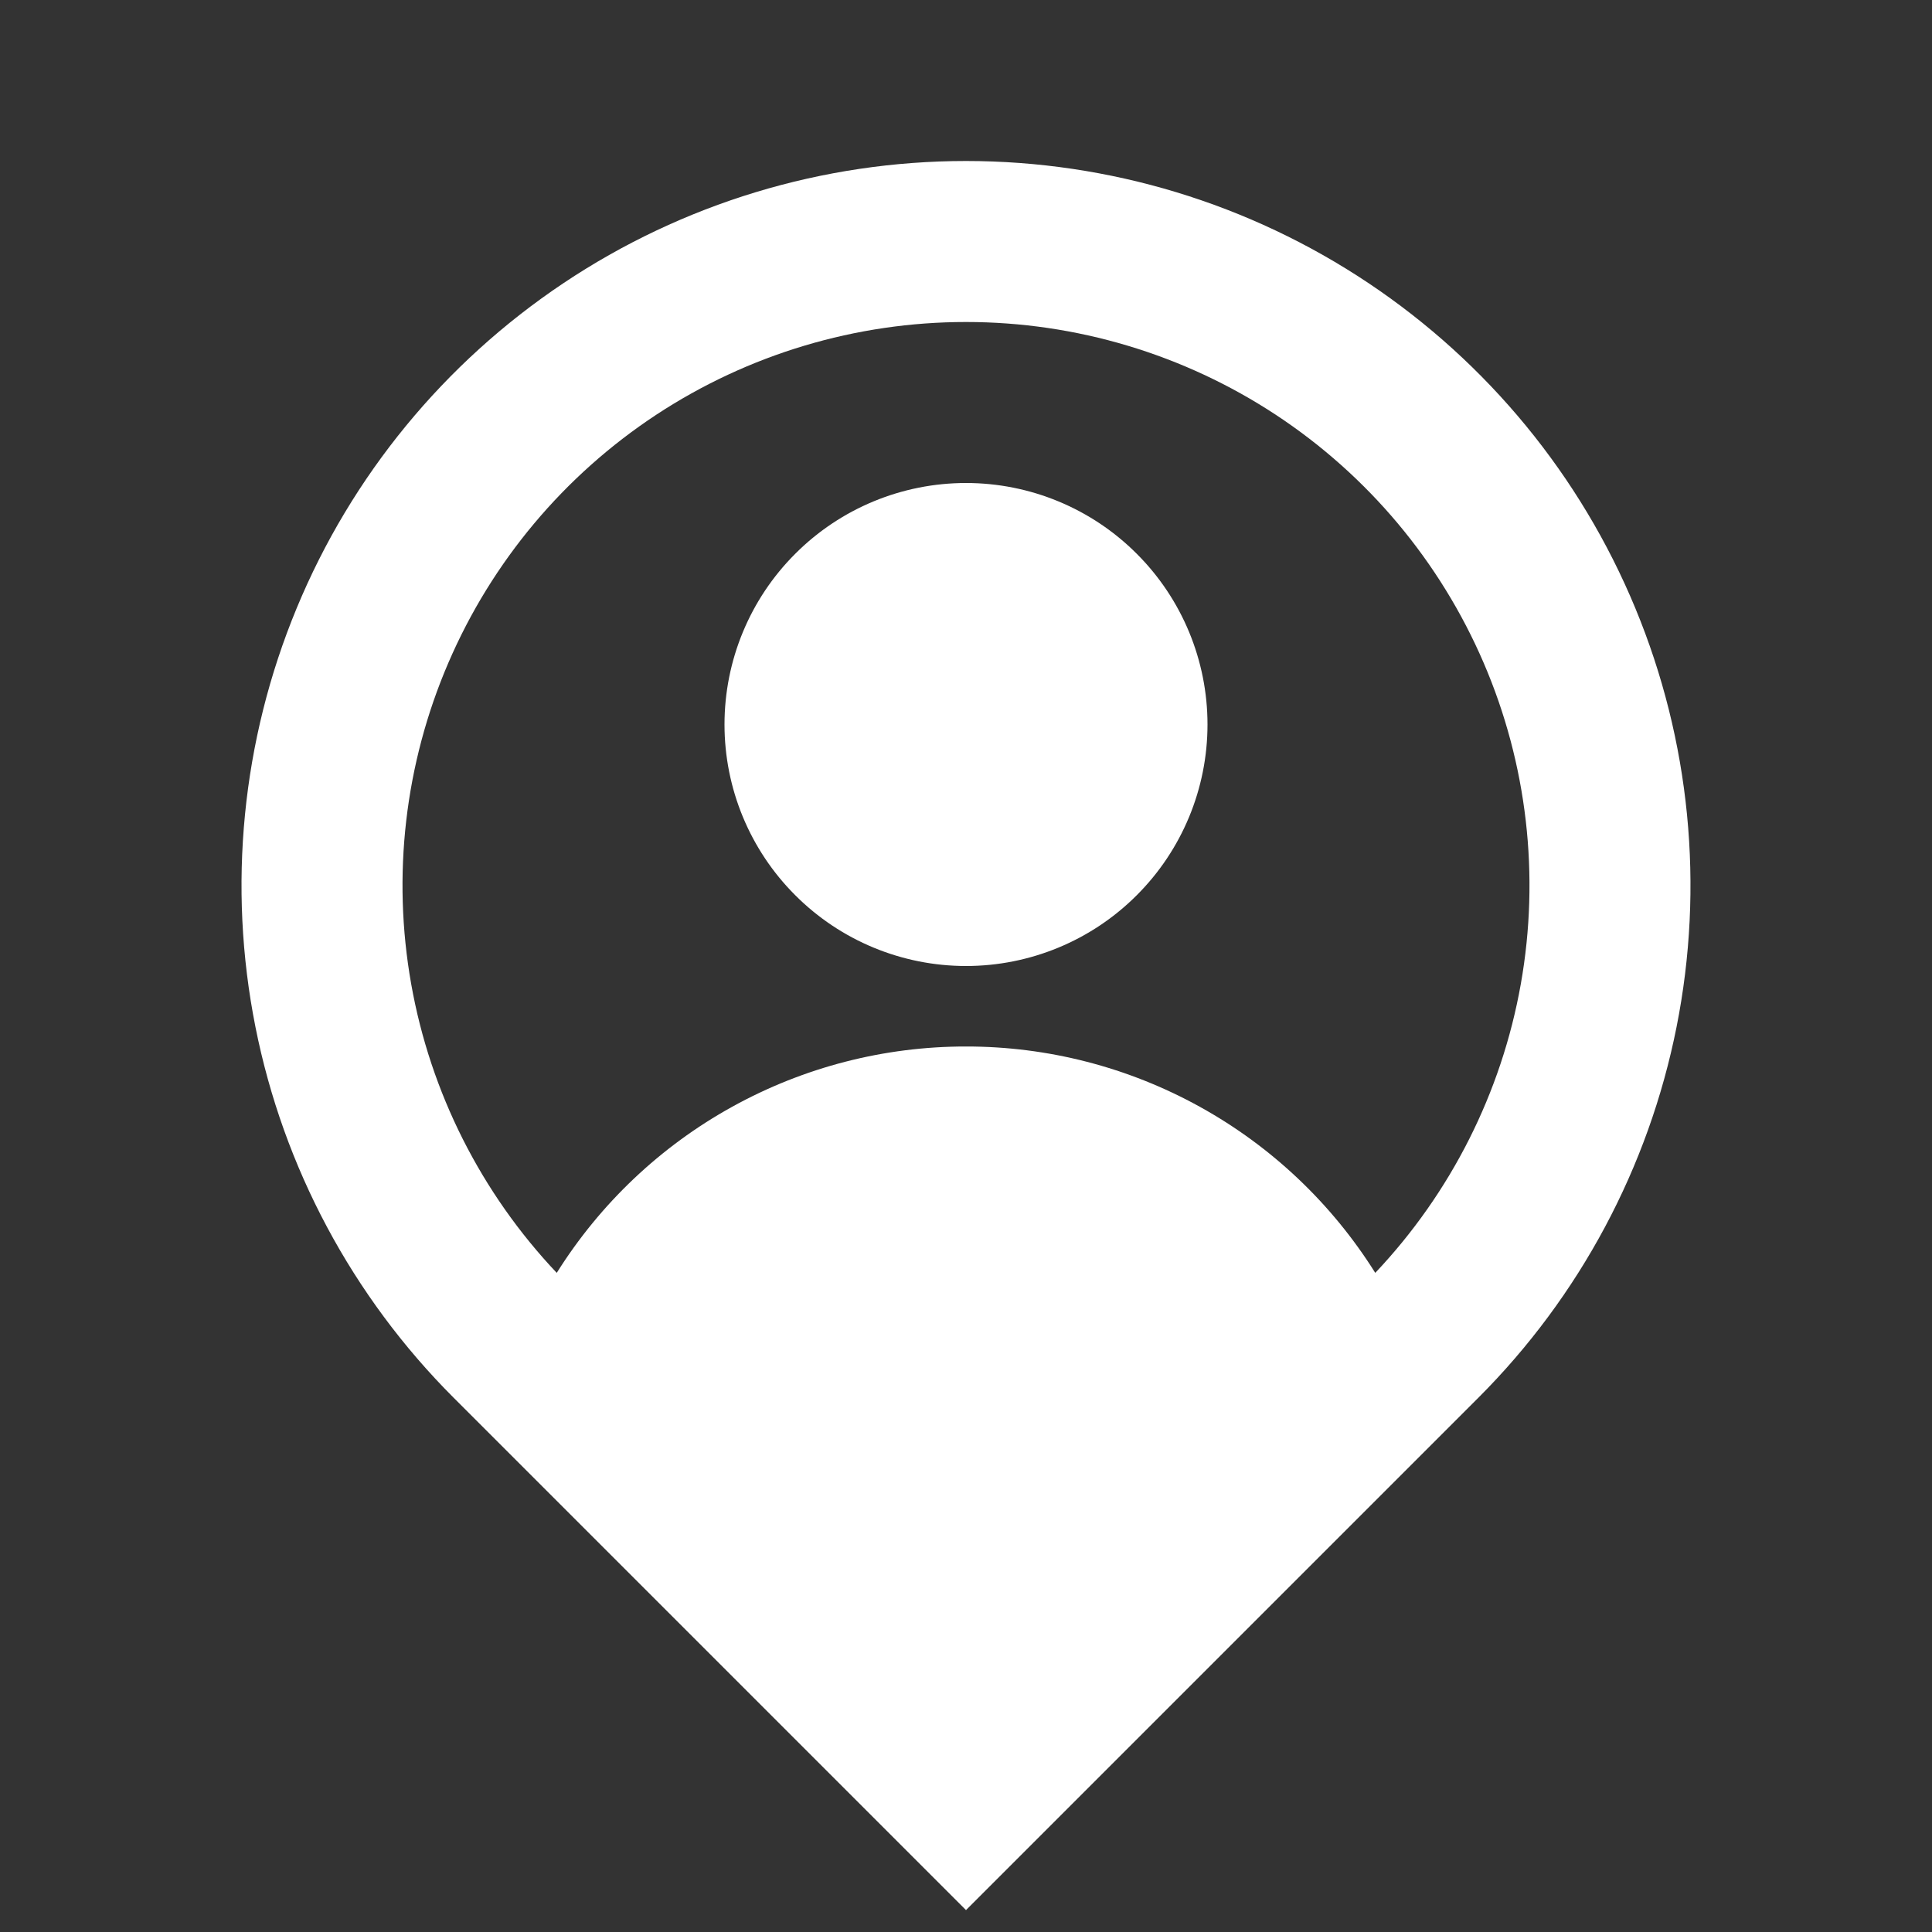 <svg width="24" height="24" viewBox="0 0 24 24" fill="none" xmlns="http://www.w3.org/2000/svg">
<rect x="0" y="0" width="24" height="24" fill="#333333" stroke="none"/>
<path d="M17.084 15.812C18.024 14.818 18.653 13.571 18.892 12.224C19.131 10.877 18.971 9.489 18.43 8.233C17.889 6.976 16.992 5.906 15.849 5.153C14.706 4.401 13.368 4 12 4C10.632 4 9.294 4.401 8.151 5.153C7.008 5.906 6.111 6.976 5.57 8.233C5.029 9.489 4.869 10.877 5.108 12.224C5.347 13.571 5.976 14.818 6.916 15.812C7.456 14.951 8.205 14.241 9.095 13.749C9.984 13.257 10.984 12.999 12 13C13.016 12.999 14.016 13.257 14.905 13.749C15.795 14.241 16.544 14.951 17.084 15.812ZM12 23.728L5.636 17.364C4.377 16.105 3.52 14.502 3.173 12.756C2.826 11.01 3.004 9.2 3.685 7.556C4.366 5.911 5.52 4.506 7 3.517C8.48 2.528 10.22 2 12 2C13.78 2 15.52 2.528 17 3.517C18.48 4.506 19.634 5.911 20.315 7.556C20.996 9.2 21.174 11.01 20.827 12.756C20.48 14.502 19.623 16.105 18.364 17.364L12 23.728ZM12 12C11.204 12 10.441 11.684 9.879 11.121C9.316 10.559 9 9.796 9 9C9 8.204 9.316 7.441 9.879 6.879C10.441 6.316 11.204 6 12 6C12.796 6 13.559 6.316 14.121 6.879C14.684 7.441 15 8.204 15 9C15 9.796 14.684 10.559 14.121 11.121C13.559 11.684 12.796 12 12 12Z" fill="white"/>
</svg>
